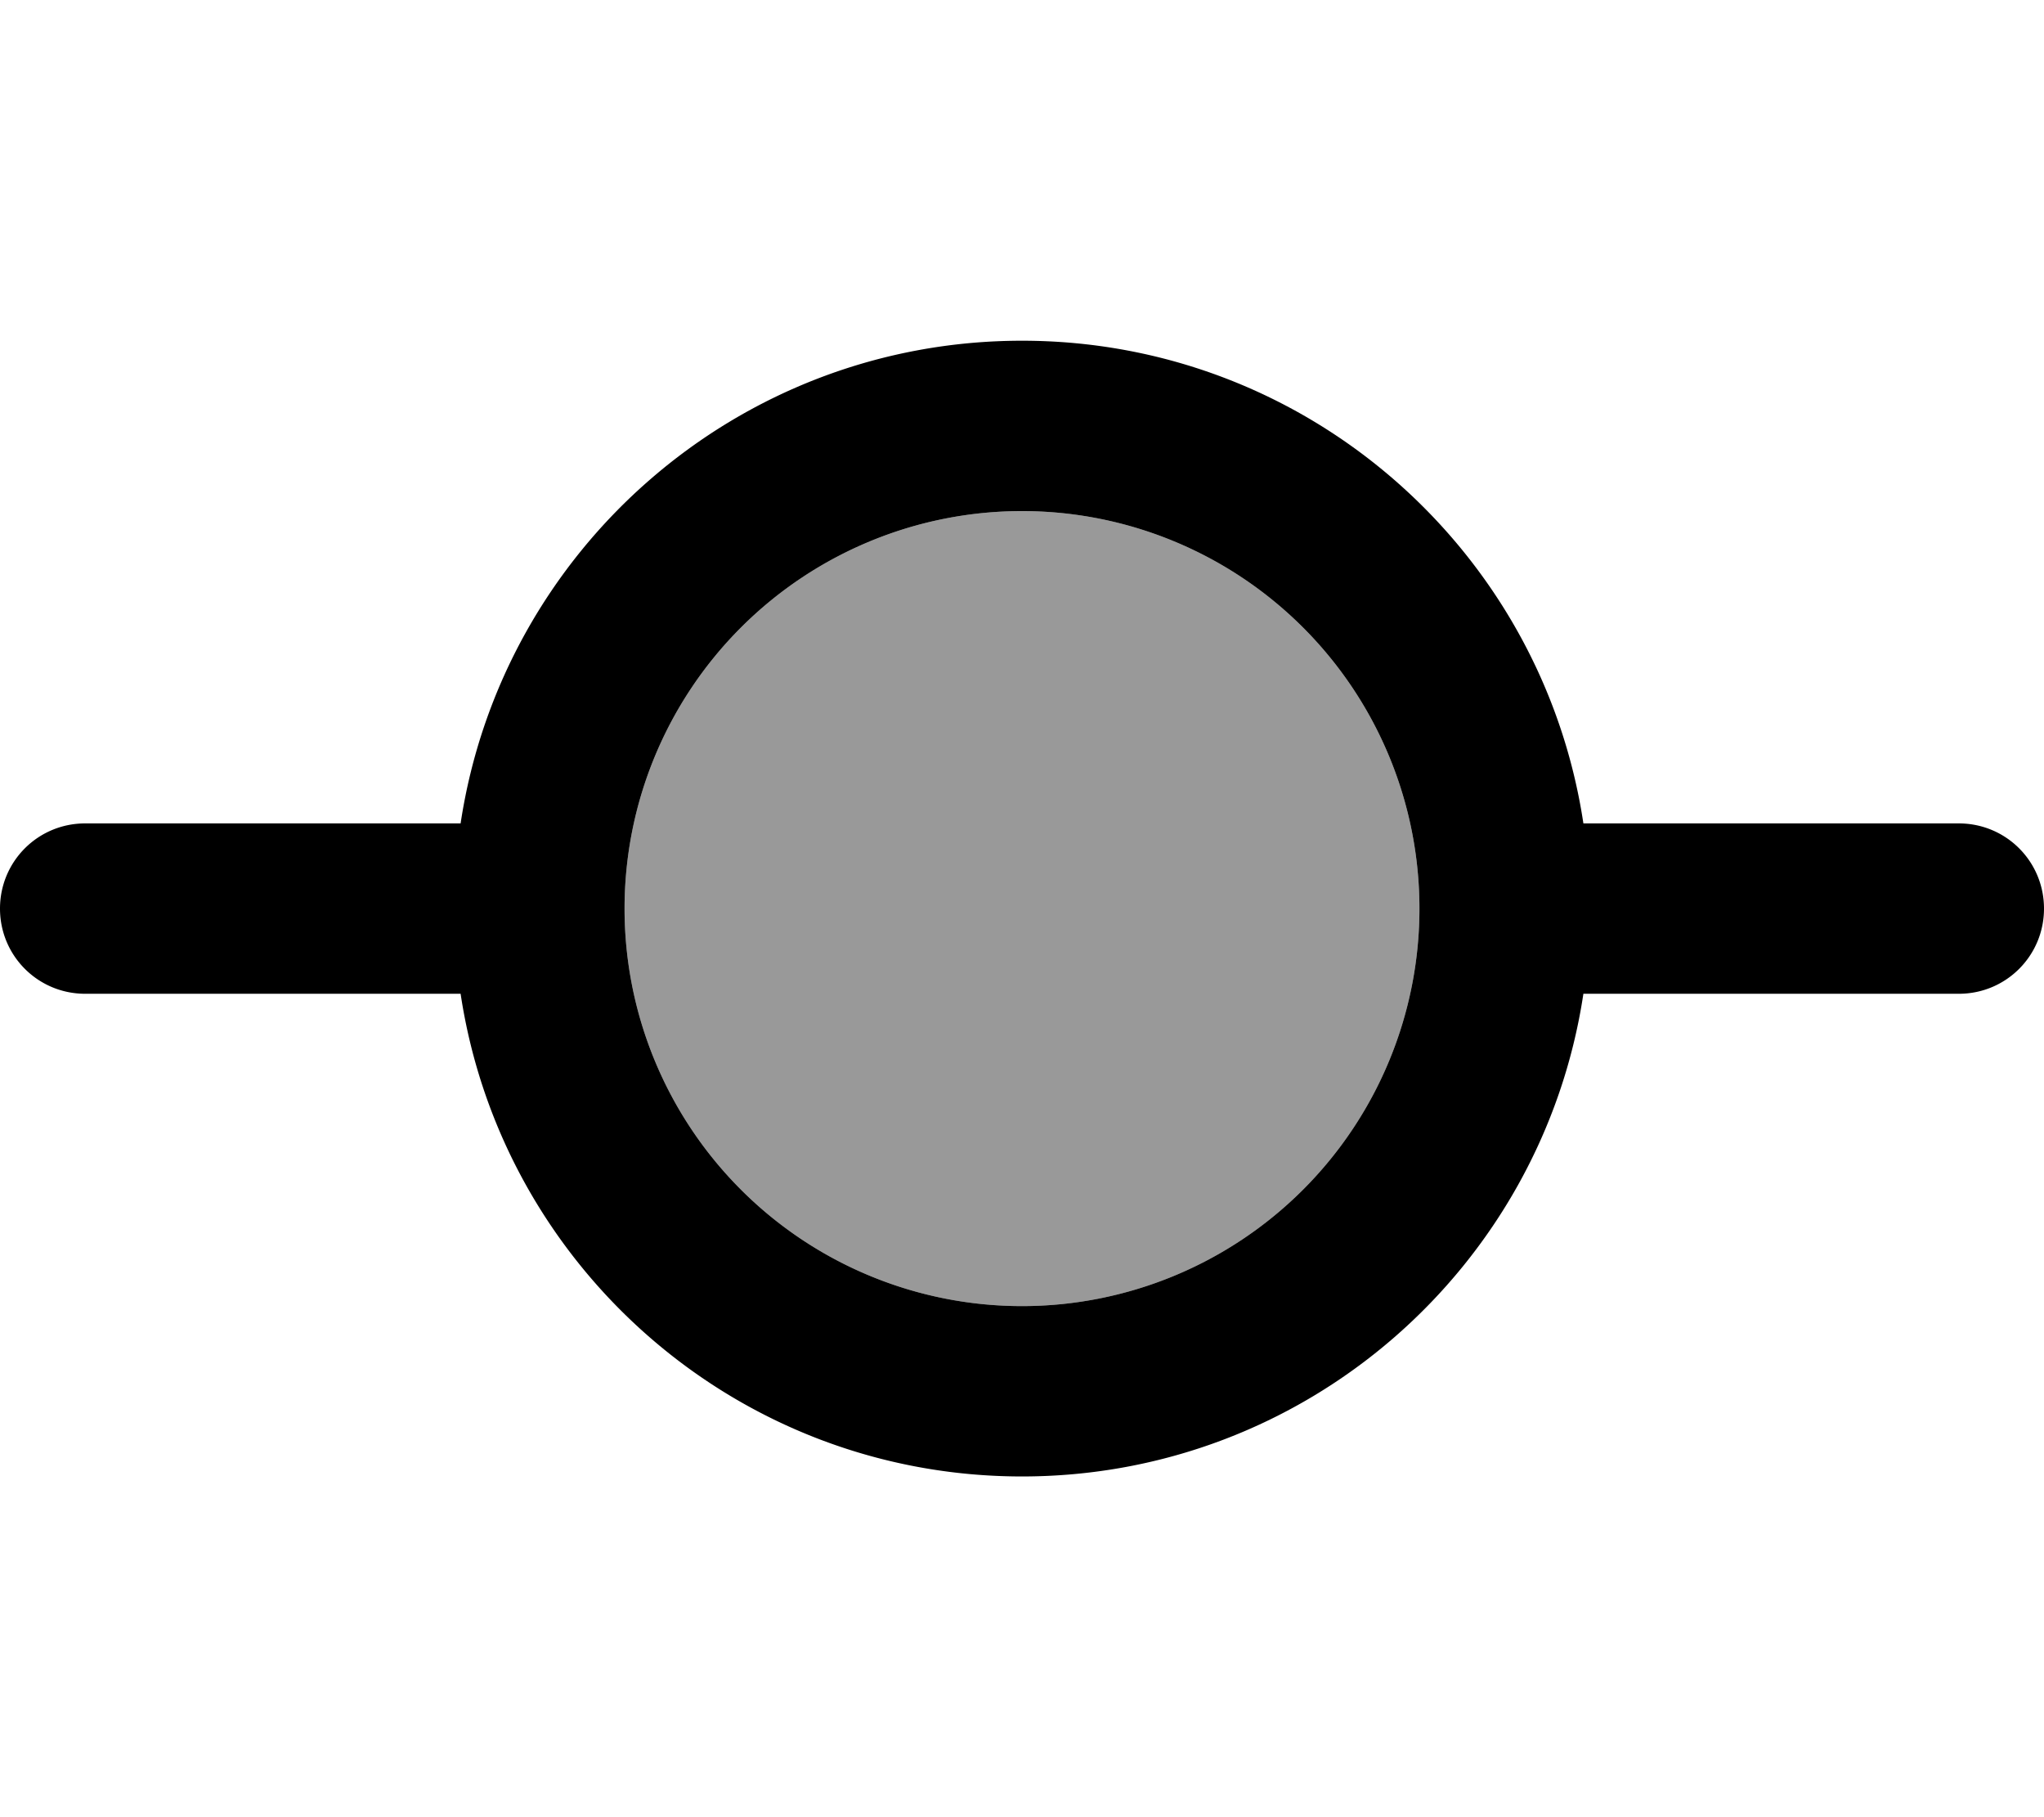 <svg xmlns="http://www.w3.org/2000/svg" viewBox="0 0 576 512"><!--! Font Awesome Pro 7.0.0 by @fontawesome - https://fontawesome.com License - https://fontawesome.com/license (Commercial License) Copyright 2025 Fonticons, Inc. --><path opacity=".4" fill="currentColor" d="M176 256a112 112 0 1 0 224 0 112 112 0 1 0 -224 0z"/><path fill="currentColor" d="M288 368a112 112 0 1 0 0-224 112 112 0 1 0 0 224zm158.2-88c-11.6 77-78 136-158.2 136S141.4 357 129.8 280L24 280c-13.3 0-24-10.7-24-24s10.7-24 24-24l105.8 0c11.6-77 78-136 158.2-136s146.6 59 158.2 136L552 232c13.3 0 24 10.7 24 24s-10.7 24-24 24l-105.8 0z"/></svg>